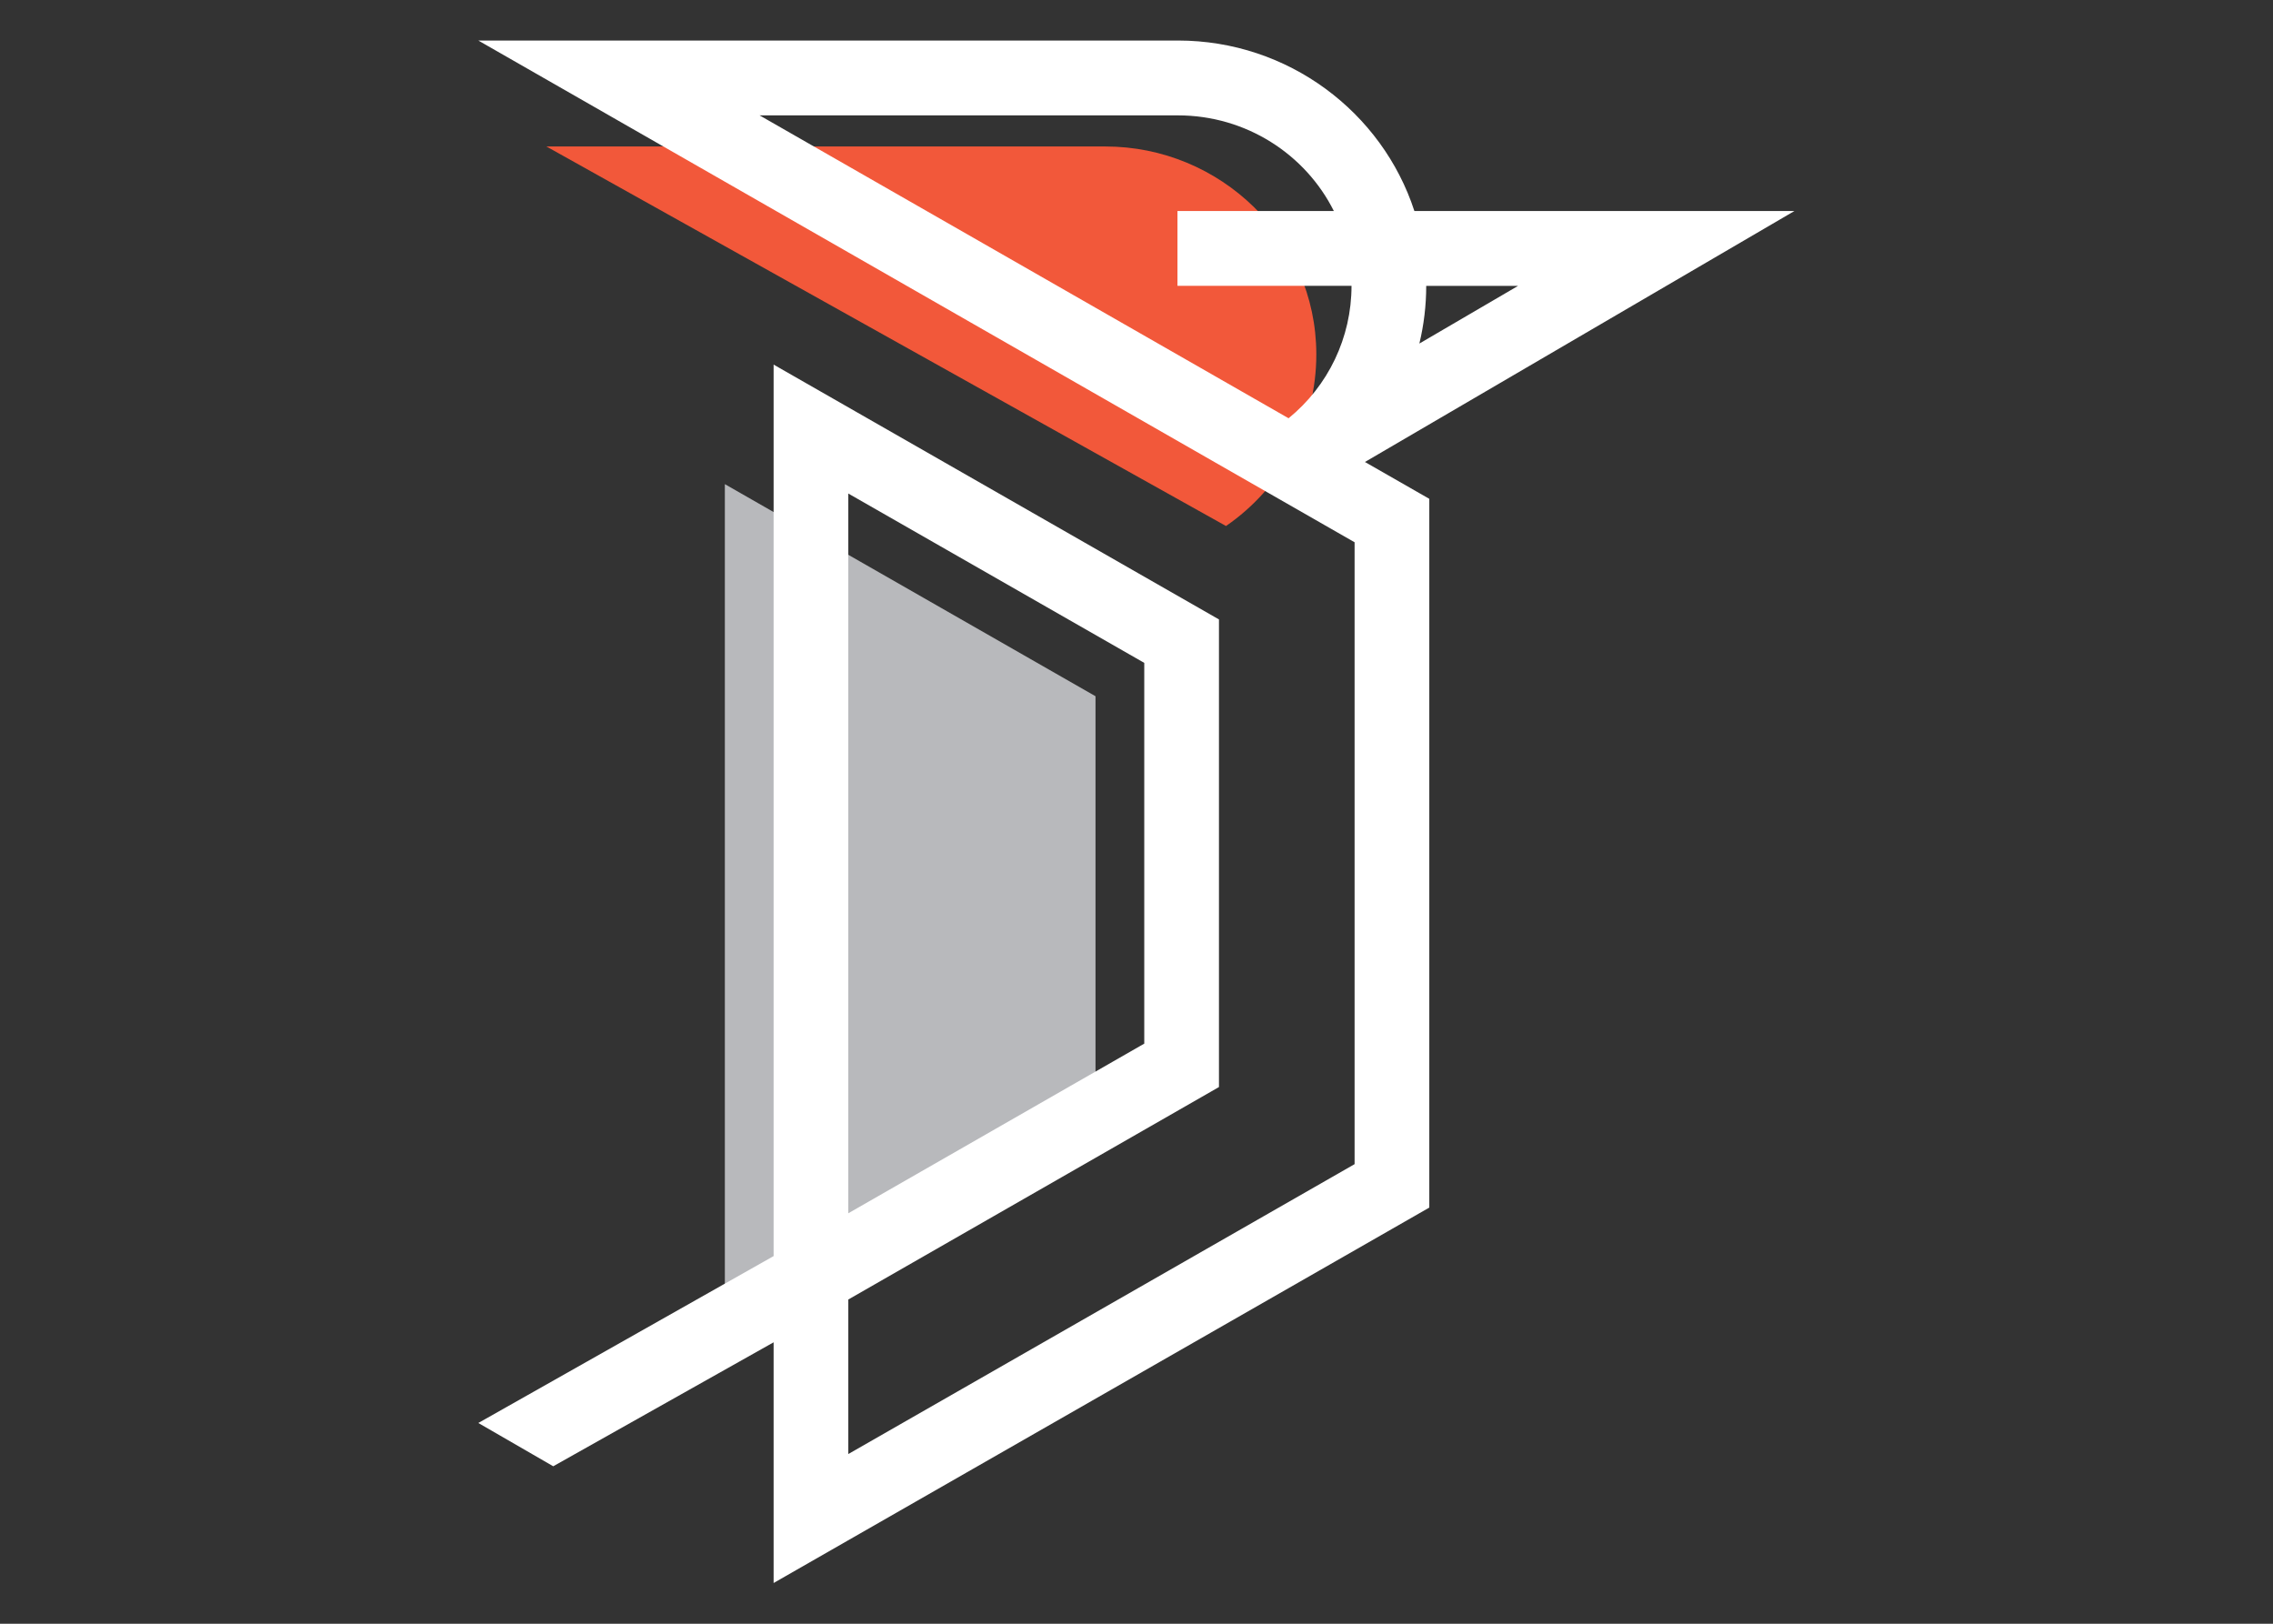 <?xml version="1.0" encoding="UTF-8" standalone="no"?>
<svg
   xmlns:dc="http://purl.org/dc/elements/1.1/"
   xmlns:cc="http://creativecommons.org/ns#"
   xmlns:rdf="http://www.w3.org/1999/02/22-rdf-syntax-ns#"
   xmlns:svg="http://www.w3.org/2000/svg"
   xmlns="http://www.w3.org/2000/svg"
   xmlns:sodipodi="http://sodipodi.sourceforge.net/DTD/sodipodi-0.dtd"
   xmlns:inkscape="http://www.inkscape.org/namespaces/inkscape"
   inkscape:version="1.0 (4035a4fb49, 2020-05-01)"
   sodipodi:docname="circe.svg"
   id="svg76"
   version="1.1"
   viewBox="150 100 280 200"
   height="200"
   width="280">
  <rect x="150" y="100" width="280" height="200" fill="#333333" stroke="none"/>
  <defs
     id="defs80" />
  <sodipodi:namedview
     fit-margin-bottom="0"
     fit-margin-right="0"
     fit-margin-left="0"
     fit-margin-top="0"
     inkscape:current-layer="svg76"
     inkscape:window-maximized="0"
     inkscape:window-y="32"
     inkscape:window-x="0"
     inkscape:cy="212.1021"
     inkscape:cx="169.30275"
     inkscape:zoom="1.3015564"
     inkscape:pagecheckerboard="false"
     showgrid="false"
     id="namedview78"
     inkscape:window-height="866"
     inkscape:window-width="1598"
     inkscape:pageshadow="2"
     inkscape:pageopacity="0"
     guidetolerance="10"
     gridtolerance="10"
     objecttolerance="10"
     borderopacity="1"
     bordercolor="#666666"
     pagecolor="#000000" />
  <!-- Generator: Sketch 3.8.3 (29802) - http://www.bohemiancoding.com/sketch -->
  <title
     id="title65">circe</title>
  <desc
     id="desc67">Created with Sketch.</desc>
  <g
     transform="matrix(1.136,0,0,1.136,-17.899,-59.612)"
     fill-rule="evenodd"
     fill="none"
     stroke-width="1"
     stroke="none"
     id="Page-1">
    <g
       transform="translate(131,80)"
       id="Circe">
      <path
         fill="#f2583a"
         id="Path"
         d="m 76.05,76.386 h 60.612 c 12.464,0 22.841,9.993 22.875,22.481 0.022,7.753 -3.864,14.595 -9.794,18.669" />
      <polyline
         points="95.4 205.022 135.593 181.986 135.593 135.994 95.4 112.998"
         fill="#b8b9bc"
         id="polyline70" />
      <path
         fill="#ffffff"
         id="path72"
         d="m 171.454,91.498 c 4.5e-4,2.132 -0.254,4.229 -0.743,6.256 l 10.706,-6.256 z M 99.166,73.013 156.528,105.854 c 4.303,-3.502 6.827,-8.762 6.826,-14.357 h -18.874 v -8.115 h 16.958 c -3.069,-6.134 -9.501,-10.369 -16.909,-10.369 z m 9.621,41.003 v 78.038 l 32.093,-18.394 v -41.283 z m -8.1,118.127 v -26.097 l -23.897,13.44 -8.124,-4.693 32.021,-18.096 v -96.661 l 48.293,27.631 v 50.701 l -40.193,23.036 v 16.755 l 54.901,-31.431 v -67.428 l -95.022,-54.402 h 75.863 c 11.969,0 22.155,7.776 25.641,18.484 h 41.214 l -46.574,27.213 6.978,3.995 v 76.847 z" />
    </g>
  </g>
</svg>
